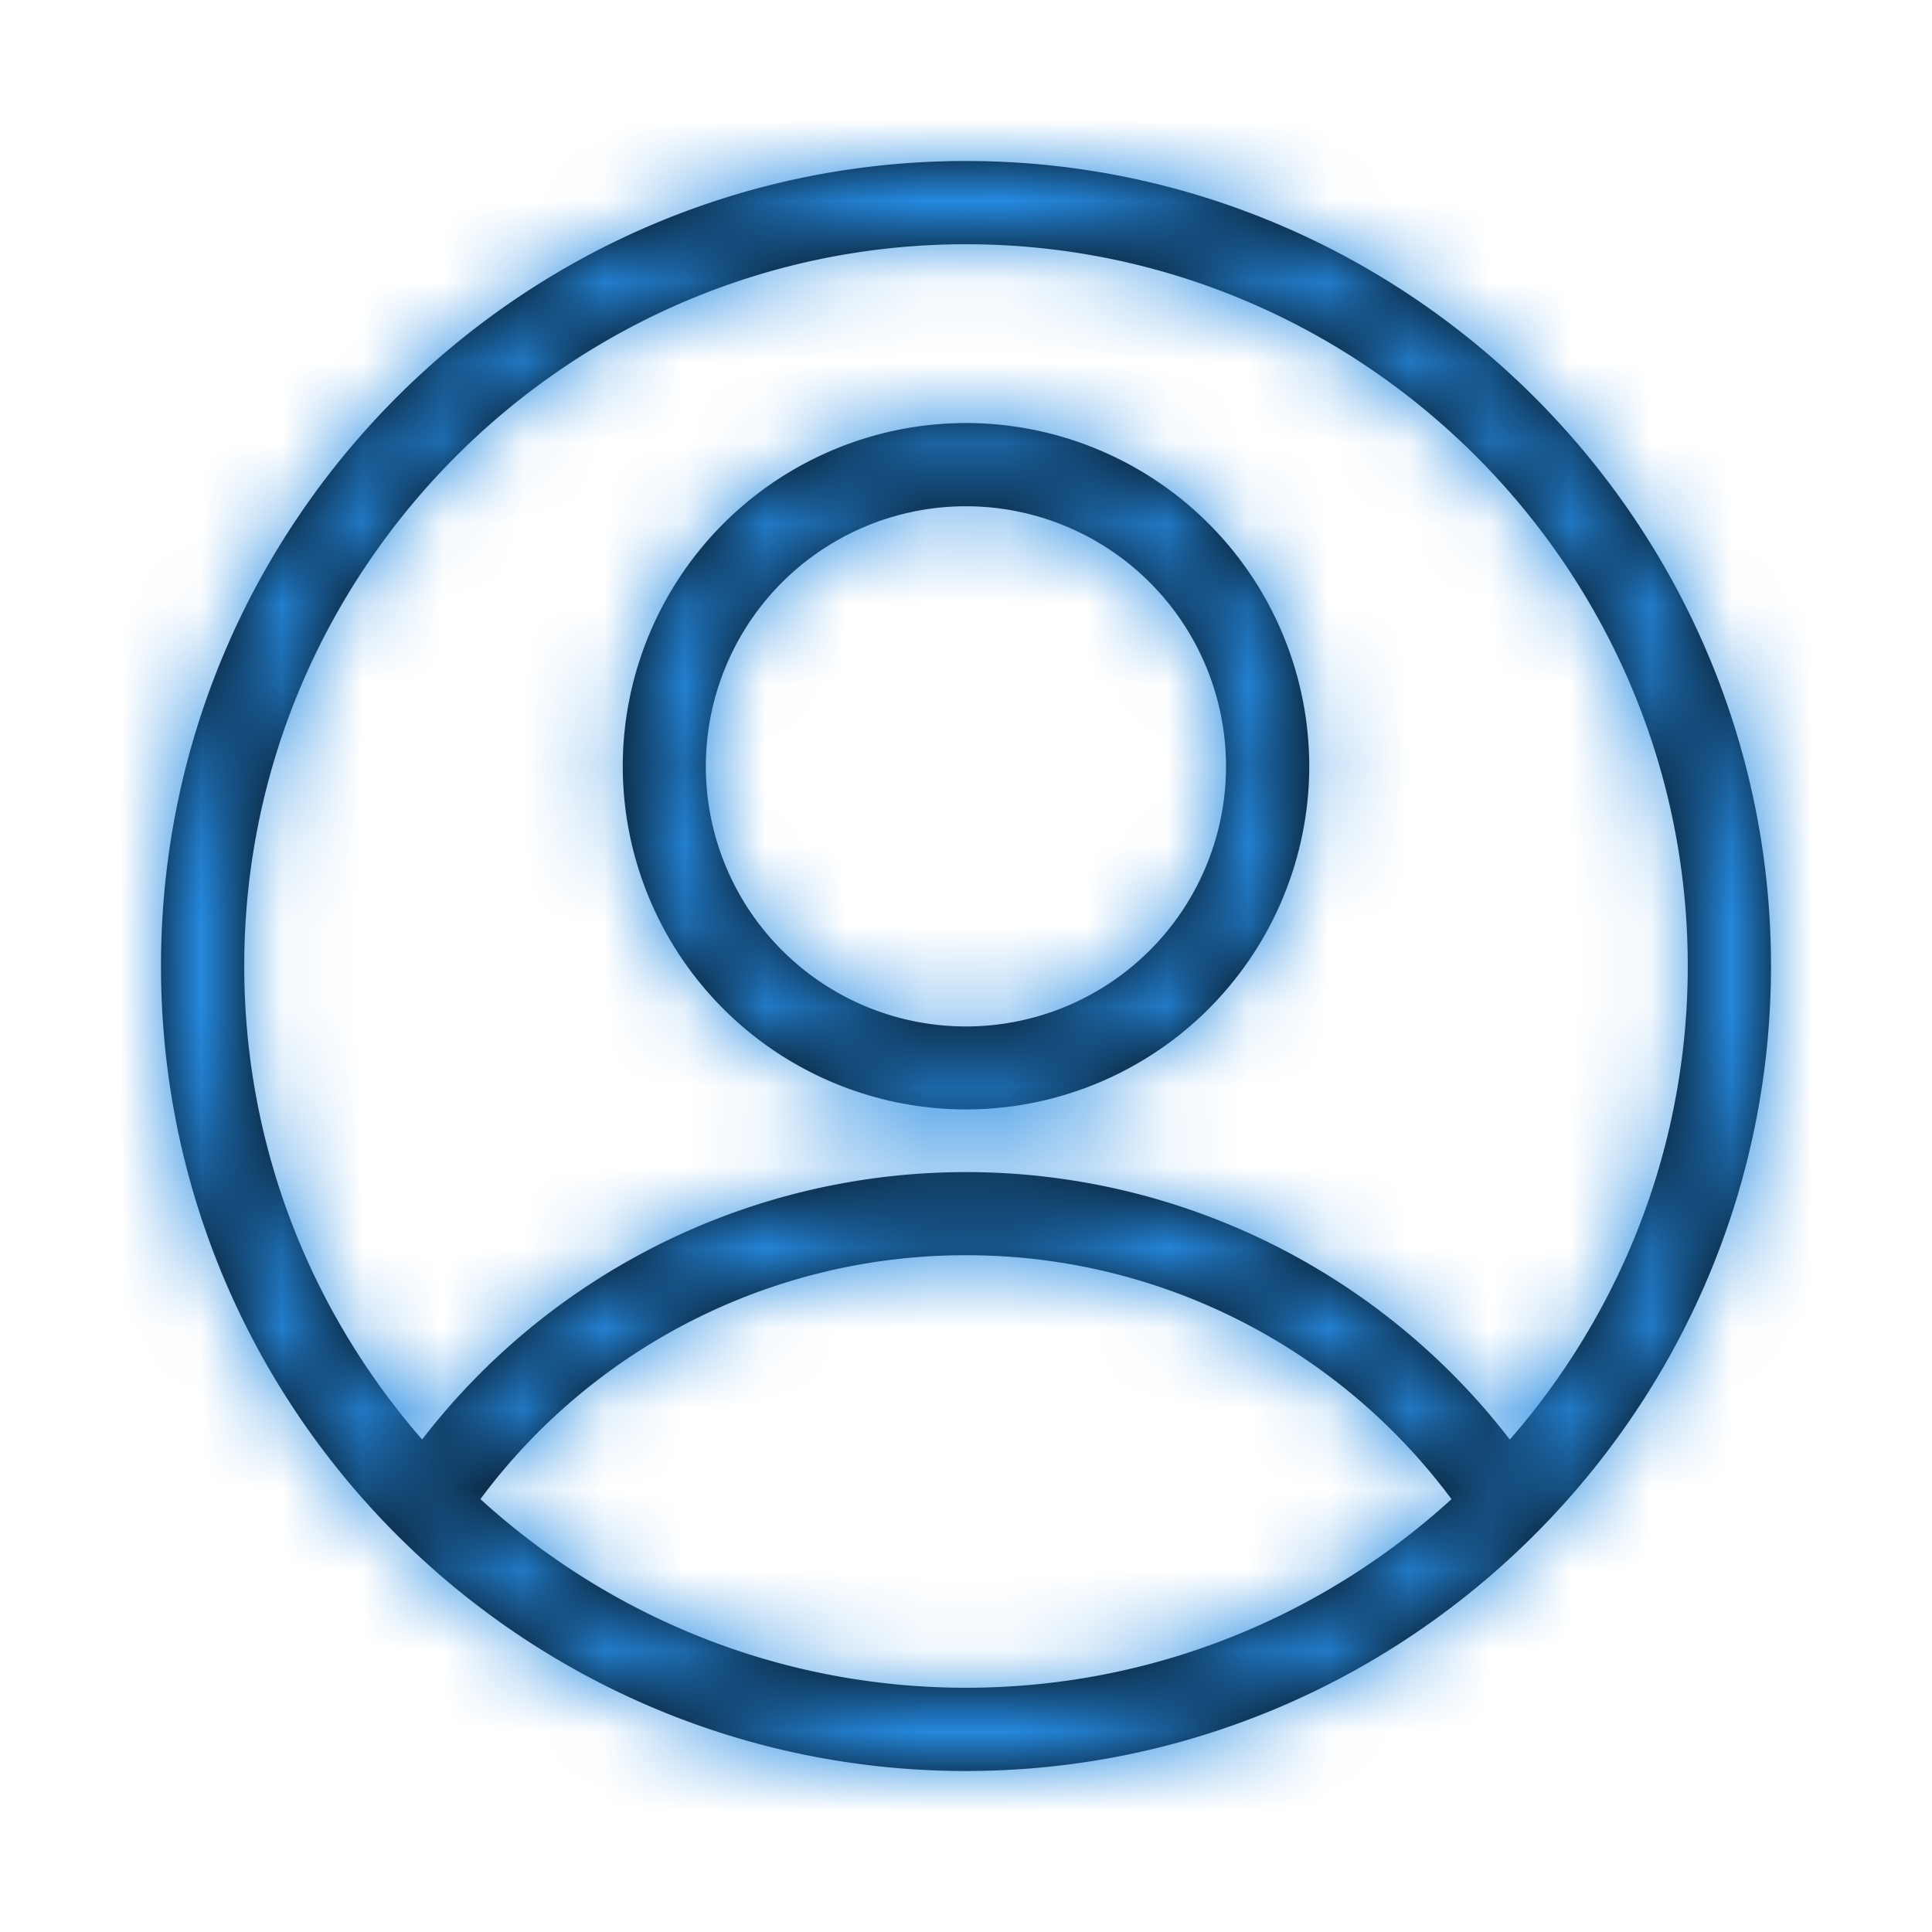 <svg xmlns="http://www.w3.org/2000/svg" xmlns:xlink="http://www.w3.org/1999/xlink" width="24" height="24" viewBox="0 0 24 24">
    <defs>
        <path id="a" d="M12 22C6.496 22 2 17.53 2 12S6.496 2 12 2s10 4.496 10 10-4.496 10-10 10zm0-18.966c-4.936 0-8.966 4.031-8.966 8.966 0 4.936 4.03 8.966 8.966 8.966 4.936 0 8.966-4.03 8.966-8.966 0-4.936-4.03-8.966-8.966-8.966zM5.72 18.977l-.852-.568a8.531 8.531 0 0 1 14.212-.076l-.853.567a7.501 7.501 0 0 0-6.228-3.307 7.503 7.503 0 0 0-6.279 3.384zM12 13.782A4.267 4.267 0 0 1 7.736 9.52 4.268 4.268 0 0 1 12 5.255a4.267 4.267 0 0 1 4.264 4.264A4.267 4.267 0 0 1 12 13.782zm0-7.493a3.231 3.231 0 1 0 3.23 3.23A3.232 3.232 0 0 0 12 6.289z"/>
    </defs>
    <g fill="none" fill-rule="evenodd">
        <path d="M0 0h24v24H0z"/>
        <mask id="b" fill="#fff">
            <use xlink:href="#a"/>
        </mask>
        <use fill="#000" fill-rule="nonzero" xlink:href="#a"/>
        <g fill="#268BE2" mask="url(#b)">
            <path d="M0 0h24v24H0z"/>
        </g>
    </g>
</svg>

